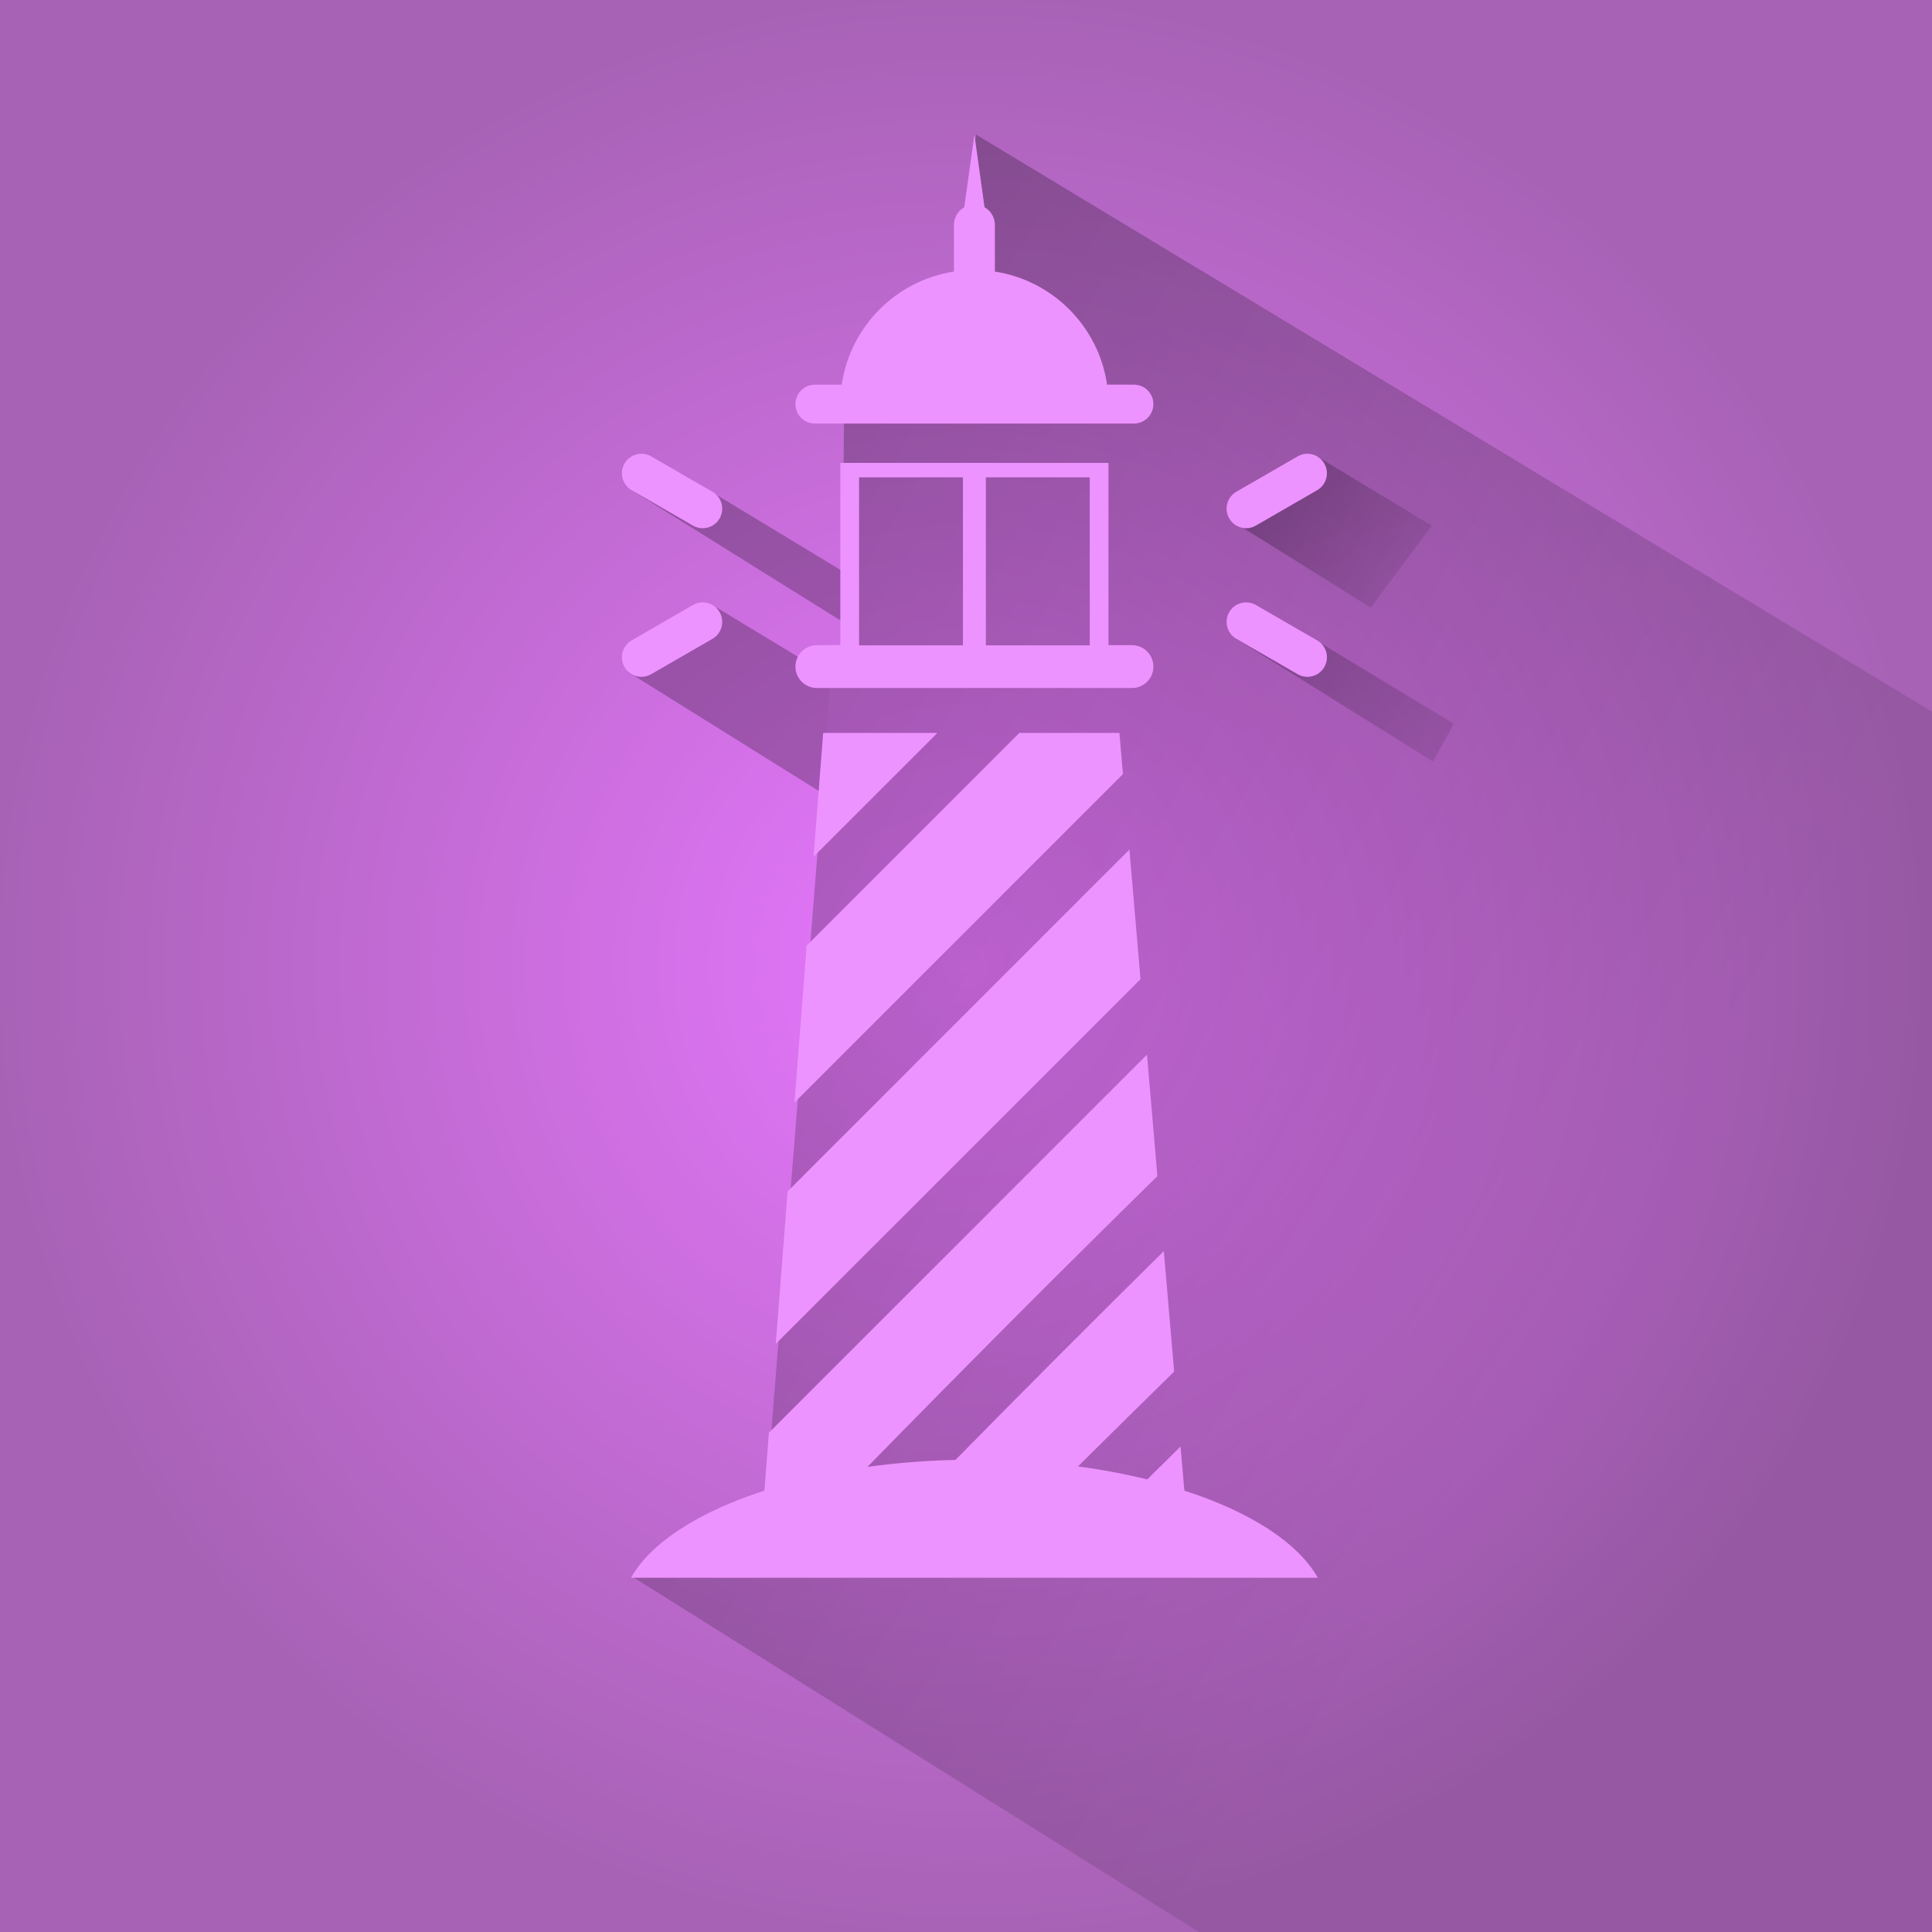 <?xml version="1.0" encoding="UTF-8" standalone="no"?>
<!DOCTYPE svg PUBLIC "-//W3C//DTD SVG 1.1//EN" "http://www.w3.org/Graphics/SVG/1.1/DTD/svg11.dtd">
<svg width="100%" height="100%" viewBox="0 0 300 300" version="1.1" xmlns="http://www.w3.org/2000/svg" xmlns:xlink="http://www.w3.org/1999/xlink" xml:space="preserve" xmlns:serif="http://www.serif.com/" style="fill-rule:evenodd;clip-rule:evenodd;stroke-linejoin:round;stroke-miterlimit:1.414;">
    <rect x="0" y="0" width="300" height="300" style="fill:url(#_Radial1);"/>
    <path d="M98.142,244.8L186.175,300L300,300L300,110.512L151.566,20.903L150,32.4L148.799,42.966L130.602,61.455L131.043,65.708L130.999,71.924L130.848,100.451L129.828,100.467L129.083,104.003L126.865,133.403L118.998,231.855C118.998,231.855 118.228,232.315 117.822,232.464C103.939,237.561 98.142,244.8 98.142,244.8Z" style="fill:url(#_Linear2);"/>
    <path d="M129.002,105.068L127.71,122.194L127.265,122.898L97.501,104.328L111.284,94.346L129.002,105.068Z" style="fill-opacity:0.251;"/>
    <g transform="matrix(1,0,0,1,93.314,-23.435)">
        <path d="M129.002,105.068L119.542,117.781L97.723,104.167L111.284,94.346L129.002,105.068Z" style="fill:url(#_Linear3);"/>
    </g>
    <path d="M132.04,97.302L98.185,76.172L101.101,71.028L106.869,74.189L131.987,89.388L132.04,97.302Z" style="fill-opacity:0.251;"/>
    <g transform="matrix(1,0,0,1,93.747,22.992)">
        <path d="M131.987,89.388L128.779,95.267L98.185,76.172L101.101,71.028L106.869,74.189L131.987,89.388Z" style="fill:url(#_Linear4);"/>
    </g>
    <g id="farol" transform="matrix(1,0,0,1,151.566,133.403)">
        <g transform="matrix(1,0,0,1,-55,-112.5)">
            <clipPath id="_clip5">
                <rect x="0" y="0" width="110" height="225"/>
            </clipPath>
            <g clip-path="url(#_clip5)">
                <g transform="matrix(1,0,0,1,-116.905,-52.024)">
                    <path d="M224.964,276.112L118.326,276.112C121.431,270.613 128.9,265.859 139.037,262.59L139.734,253.591L198.442,194.884L200.058,213.749C184.94,228.59 169.92,243.672 155.036,258.9C159.383,258.296 163.965,257.922 168.706,257.813C179.419,246.919 190.194,236.114 201.057,225.394L202.66,244.1C197.672,248.984 192.695,253.894 187.729,258.828C191.501,259.334 195.101,260.013 198.479,260.844C200.203,259.138 201.929,257.435 203.657,255.734L204.245,262.587C214.385,265.856 221.856,270.611 224.964,276.112ZM197.437,183.161L140.804,239.793L142.641,216.116L195.712,163.044L197.437,183.161ZM194.708,151.321L143.711,202.318L145.6,177.954L178.626,144.928L194.16,144.928L194.708,151.321ZM146.67,164.156L148.161,144.928L165.898,144.928L146.67,164.156ZM150.827,131.301L150.827,103.002L192.463,103.002L192.463,131.301L196.109,131.301C197.946,131.301 199.435,132.79 199.435,134.627C199.435,134.628 199.435,134.629 199.435,134.629C199.435,136.466 197.946,137.955 196.109,137.955C186.219,137.955 157.07,137.955 147.18,137.955C145.344,137.955 143.854,136.466 143.854,134.629C143.854,134.629 143.854,134.628 143.854,134.627C143.854,132.79 145.344,131.301 147.18,131.301L150.827,131.301ZM212.319,130.318C210.869,129.48 210.372,127.626 211.21,126.176L211.21,126.175C212.047,124.725 213.902,124.228 215.352,125.065C218.037,126.615 222.183,129.009 224.867,130.559C226.318,131.396 226.814,133.25 225.977,134.701C225.139,136.152 223.285,136.649 221.835,135.811C219.15,134.261 215.004,131.867 212.319,130.318ZM130.97,130.318C132.42,129.48 132.917,127.626 132.08,126.176L132.079,126.175C131.242,124.725 129.388,124.228 127.937,125.065C125.253,126.615 121.106,129.009 118.422,130.559C116.972,131.396 116.475,133.25 117.312,134.701L117.313,134.701C118.15,136.152 120.004,136.649 121.454,135.811C124.139,134.261 128.285,131.867 130.97,130.318ZM169.864,105.243L153.733,105.243L153.733,131.329L169.864,131.329L169.864,105.243ZM189.556,105.243L173.425,105.243L173.425,131.329L189.556,131.329L189.556,105.243ZM127.937,112.733C129.388,113.57 131.242,113.073 132.079,111.623C132.079,111.623 132.079,111.622 132.08,111.622C132.917,110.172 132.42,108.318 130.97,107.48C128.285,105.93 124.139,103.537 121.454,101.987C120.004,101.149 118.15,101.646 117.313,103.096L117.312,103.097C116.475,104.547 116.972,106.402 118.422,107.239C121.106,108.789 125.253,111.183 127.937,112.733ZM215.352,112.733C213.902,113.57 212.047,113.073 211.21,111.623L211.21,111.622C210.372,110.172 210.869,108.318 212.319,107.48C215.004,105.93 219.15,103.537 221.835,101.987C223.285,101.149 225.139,101.646 225.977,103.096L225.977,103.097C226.814,104.547 226.318,106.402 224.867,107.239C222.183,108.789 218.037,111.183 215.352,112.733ZM173.217,63.3C173.462,63.439 173.689,63.611 173.891,63.814C174.487,64.409 174.821,65.217 174.821,66.059L174.821,73.293C183.822,74.674 190.932,81.828 192.245,90.851L196.417,90.851C197.217,90.851 197.985,91.169 198.551,91.735C199.117,92.301 199.435,93.069 199.435,93.869L199.435,93.87C199.435,94.67 199.117,95.438 198.551,96.004C197.985,96.57 197.217,96.888 196.417,96.888C186.739,96.888 156.55,96.888 146.872,96.888C146.072,96.888 145.304,96.57 144.738,96.004C144.172,95.438 143.854,94.67 143.854,93.87L143.854,93.869C143.854,93.069 144.172,92.301 144.738,91.735C145.304,91.169 146.072,90.851 146.872,90.851L151.044,90.851C152.357,81.828 159.467,74.674 168.468,73.293L168.468,66.059C168.468,65.217 168.802,64.409 169.398,63.814C169.601,63.611 169.827,63.439 170.072,63.3L171.645,52.024L173.217,63.3Z" style="fill:rgb(237,147,255);"/>
                </g>
            </g>
        </g>
    </g>
    <defs>
        <radialGradient id="_Radial1" cx="0" cy="0" r="1" gradientUnits="userSpaceOnUse" gradientTransform="matrix(150,0,0,150,150,150)"><stop offset="0" style="stop-color:rgb(232,119,255);stop-opacity:1"/><stop offset="1" style="stop-color:rgb(167,98,181);stop-opacity:1"/></radialGradient>
        <linearGradient id="_Linear2" x1="0" y1="0" x2="1" y2="0" gradientUnits="userSpaceOnUse" gradientTransform="matrix(148.434,89.609,-89.609,148.434,151.566,20.903)"><stop offset="0" style="stop-color:black;stop-opacity:0.251"/><stop offset="1" style="stop-color:black;stop-opacity:0.102"/></linearGradient>
        <linearGradient id="_Linear3" x1="0" y1="0" x2="1" y2="0" gradientUnits="userSpaceOnUse" gradientTransform="matrix(19.298,12.024,-12.024,19.298,105.757,98.349)"><stop offset="0" style="stop-color:black;stop-opacity:0.251"/><stop offset="1" style="stop-color:black;stop-opacity:0.102"/></linearGradient>
        <linearGradient id="_Linear4" x1="0" y1="0" x2="1" y2="0" gradientUnits="userSpaceOnUse" gradientTransform="matrix(30.772,18.667,-18.667,30.772,99.663,73.564)"><stop offset="0" style="stop-color:black;stop-opacity:0.251"/><stop offset="1" style="stop-color:black;stop-opacity:0.102"/></linearGradient>
    </defs>
</svg>
